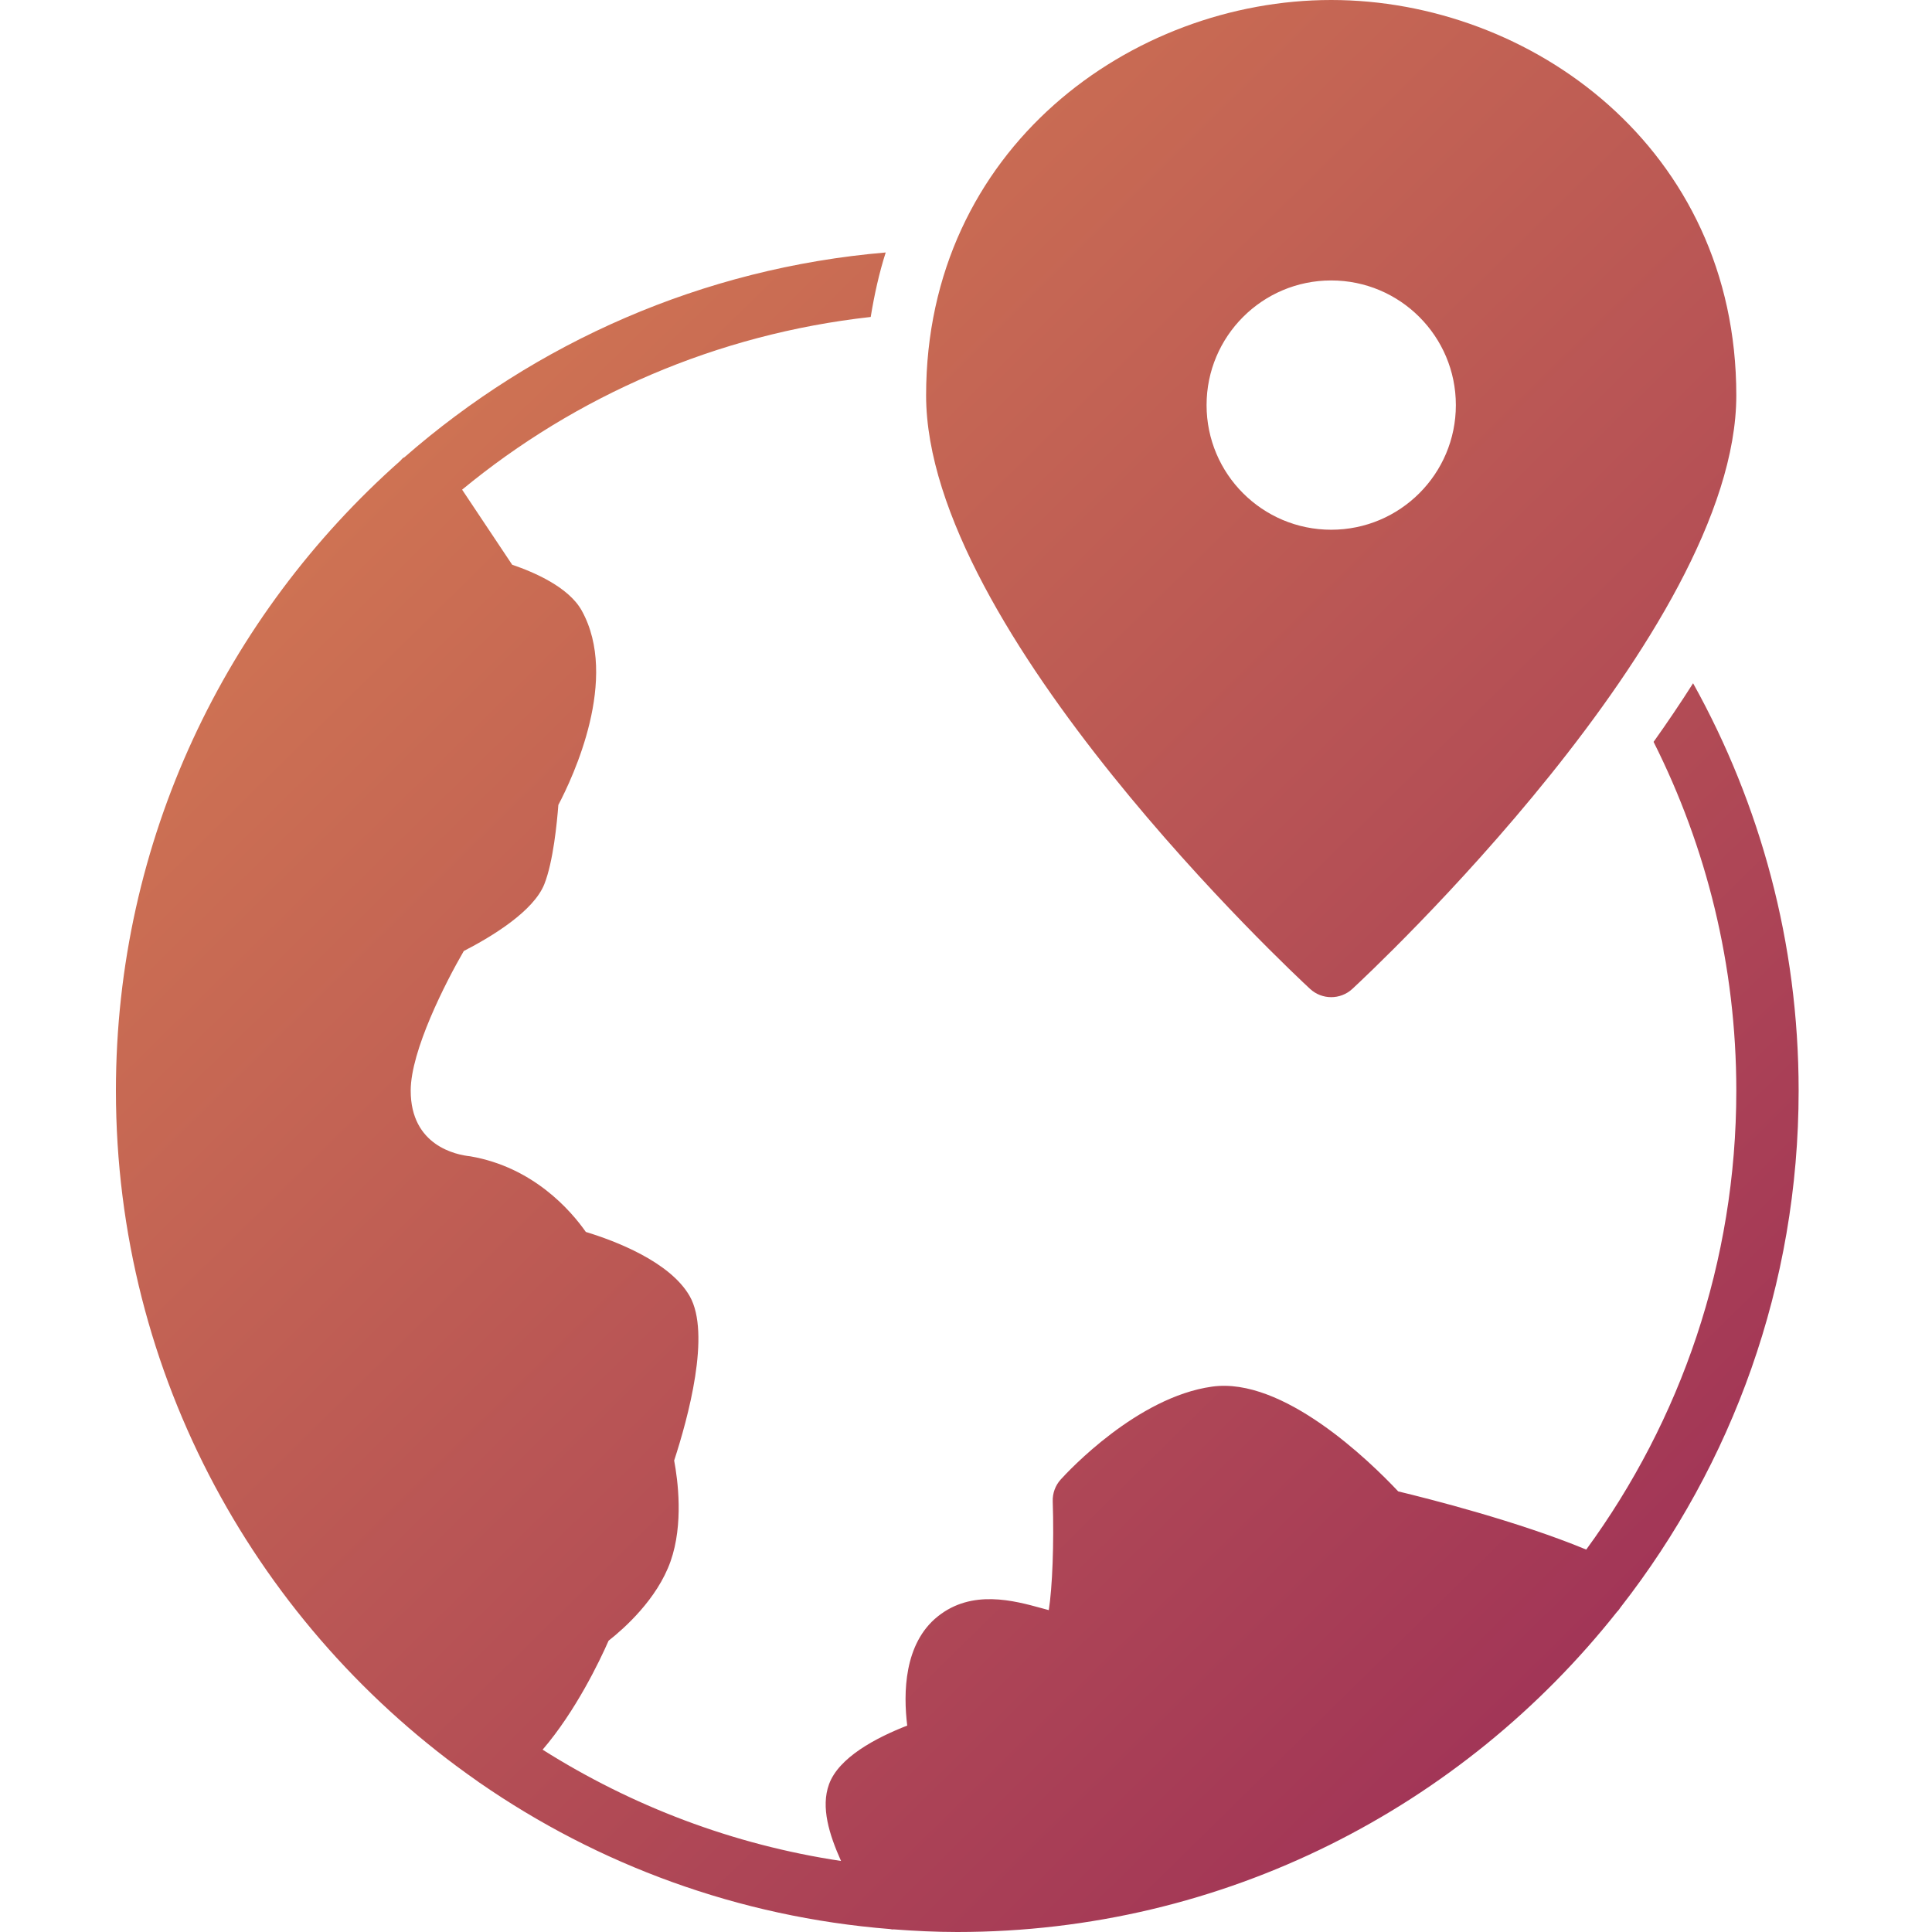 <?xml version="1.0" encoding="UTF-8"?>
<svg width="100px" height="100px" viewBox="0 0 100 100" version="1.1" xmlns="http://www.w3.org/2000/svg" xmlns:xlink="http://www.w3.org/1999/xlink">
    <!-- Generator: Sketch 42 (36781) - http://www.bohemiancoding.com/sketch -->
    <title>Artboard</title>
    <desc>Created with Sketch.</desc>
    <defs>
        <linearGradient x1="-21.921%" y1="-27.844%" x2="100%" y2="115.176%" id="linearGradient-1">
            <stop stop-color="#ED9D50" offset="0%"></stop>
            <stop stop-color="#932158" offset="100%"></stop>
        </linearGradient>
    </defs>
    <g id="Page-1" stroke="none" stroke-width="1" fill="none" fill-rule="evenodd">
        <g id="Artboard" fill-rule="nonzero" fill="url(#linearGradient-1)">
            <path d="M85.589,38.4 C86.295,37.408 86.981,36.394 87.634,35.365 C91.11,41.616 93.097,48.805 93.097,56.452 C93.097,66.519 89.653,75.792 83.895,83.176 C83.829,83.261 83.777,83.358 83.698,83.426 C75.716,93.511 63.379,100 49.548,100 C48.437,100 47.339,99.945 46.245,99.863 C46.231,99.863 46.215,99.869 46.2,99.869 C46.156,99.869 46.115,99.852 46.071,99.848 C38.221,99.224 30.953,96.518 24.821,92.271 C24.776,92.25 24.742,92.208 24.697,92.182 C13.406,84.306 6,71.231 6,56.452 C6,43.49 11.698,31.842 20.713,23.858 C20.773,23.805 20.811,23.737 20.879,23.692 C20.895,23.681 20.913,23.681 20.929,23.671 C27.716,17.739 36.348,13.874 45.844,13.068 C45.505,14.131 45.256,15.252 45.068,16.406 C37.092,17.294 29.803,20.489 23.919,25.345 L26.51,29.231 C27.652,29.618 29.434,30.389 30.11,31.603 C32.061,35.116 29.661,40.218 28.9,41.663 C28.832,42.568 28.634,44.611 28.173,45.768 C27.613,47.165 25.484,48.463 24.006,49.224 C23.068,50.839 21.258,54.381 21.258,56.452 C21.258,59.305 23.618,59.776 24.339,59.85 C27.603,60.411 29.545,62.656 30.323,63.765 C31.813,64.219 34.671,65.294 35.698,67.087 C36.808,69.029 35.61,73.405 34.894,75.597 C35.082,76.595 35.389,78.882 34.708,80.815 C34.016,82.774 32.297,84.297 31.5,84.923 C31.039,85.974 29.798,88.568 28.085,90.563 C32.692,93.471 37.921,95.481 43.531,96.323 C42.921,94.956 42.476,93.545 42.91,92.353 C43.411,90.973 45.315,89.956 46.958,89.316 C46.752,87.64 46.782,85.069 48.54,83.665 C50.311,82.247 52.487,82.847 53.926,83.242 C54.037,83.273 54.163,83.306 54.285,83.34 C54.469,82.179 54.561,79.884 54.489,77.713 C54.474,77.294 54.624,76.885 54.905,76.576 C55.3,76.14 58.863,72.315 62.727,71.773 C66.395,71.248 70.877,75.606 72.371,77.194 C73.892,77.56 78.569,78.74 82.103,80.206 C86.982,73.539 89.871,65.327 89.871,56.452 C89.871,49.965 88.323,43.835 85.589,38.4 Z M68.903,0 C79.211,0 89.871,7.655 89.871,20.465 C89.871,32.665 70.81,50.434 69.998,51.184 C69.689,51.471 69.297,51.613 68.903,51.613 C68.51,51.613 68.118,51.471 67.808,51.184 C66.997,50.434 47.935,32.665 47.935,20.465 C47.935,7.655 58.595,0 68.903,0 Z M68.903,27.419 C72.466,27.419 75.355,24.531 75.355,20.968 C75.355,17.405 72.466,14.516 68.903,14.516 C65.34,14.516 62.452,17.405 62.452,20.968 C62.452,24.531 65.34,27.419 68.903,27.419 Z" id="Combined-Shape"></path>
        </g>
    </g>
</svg>